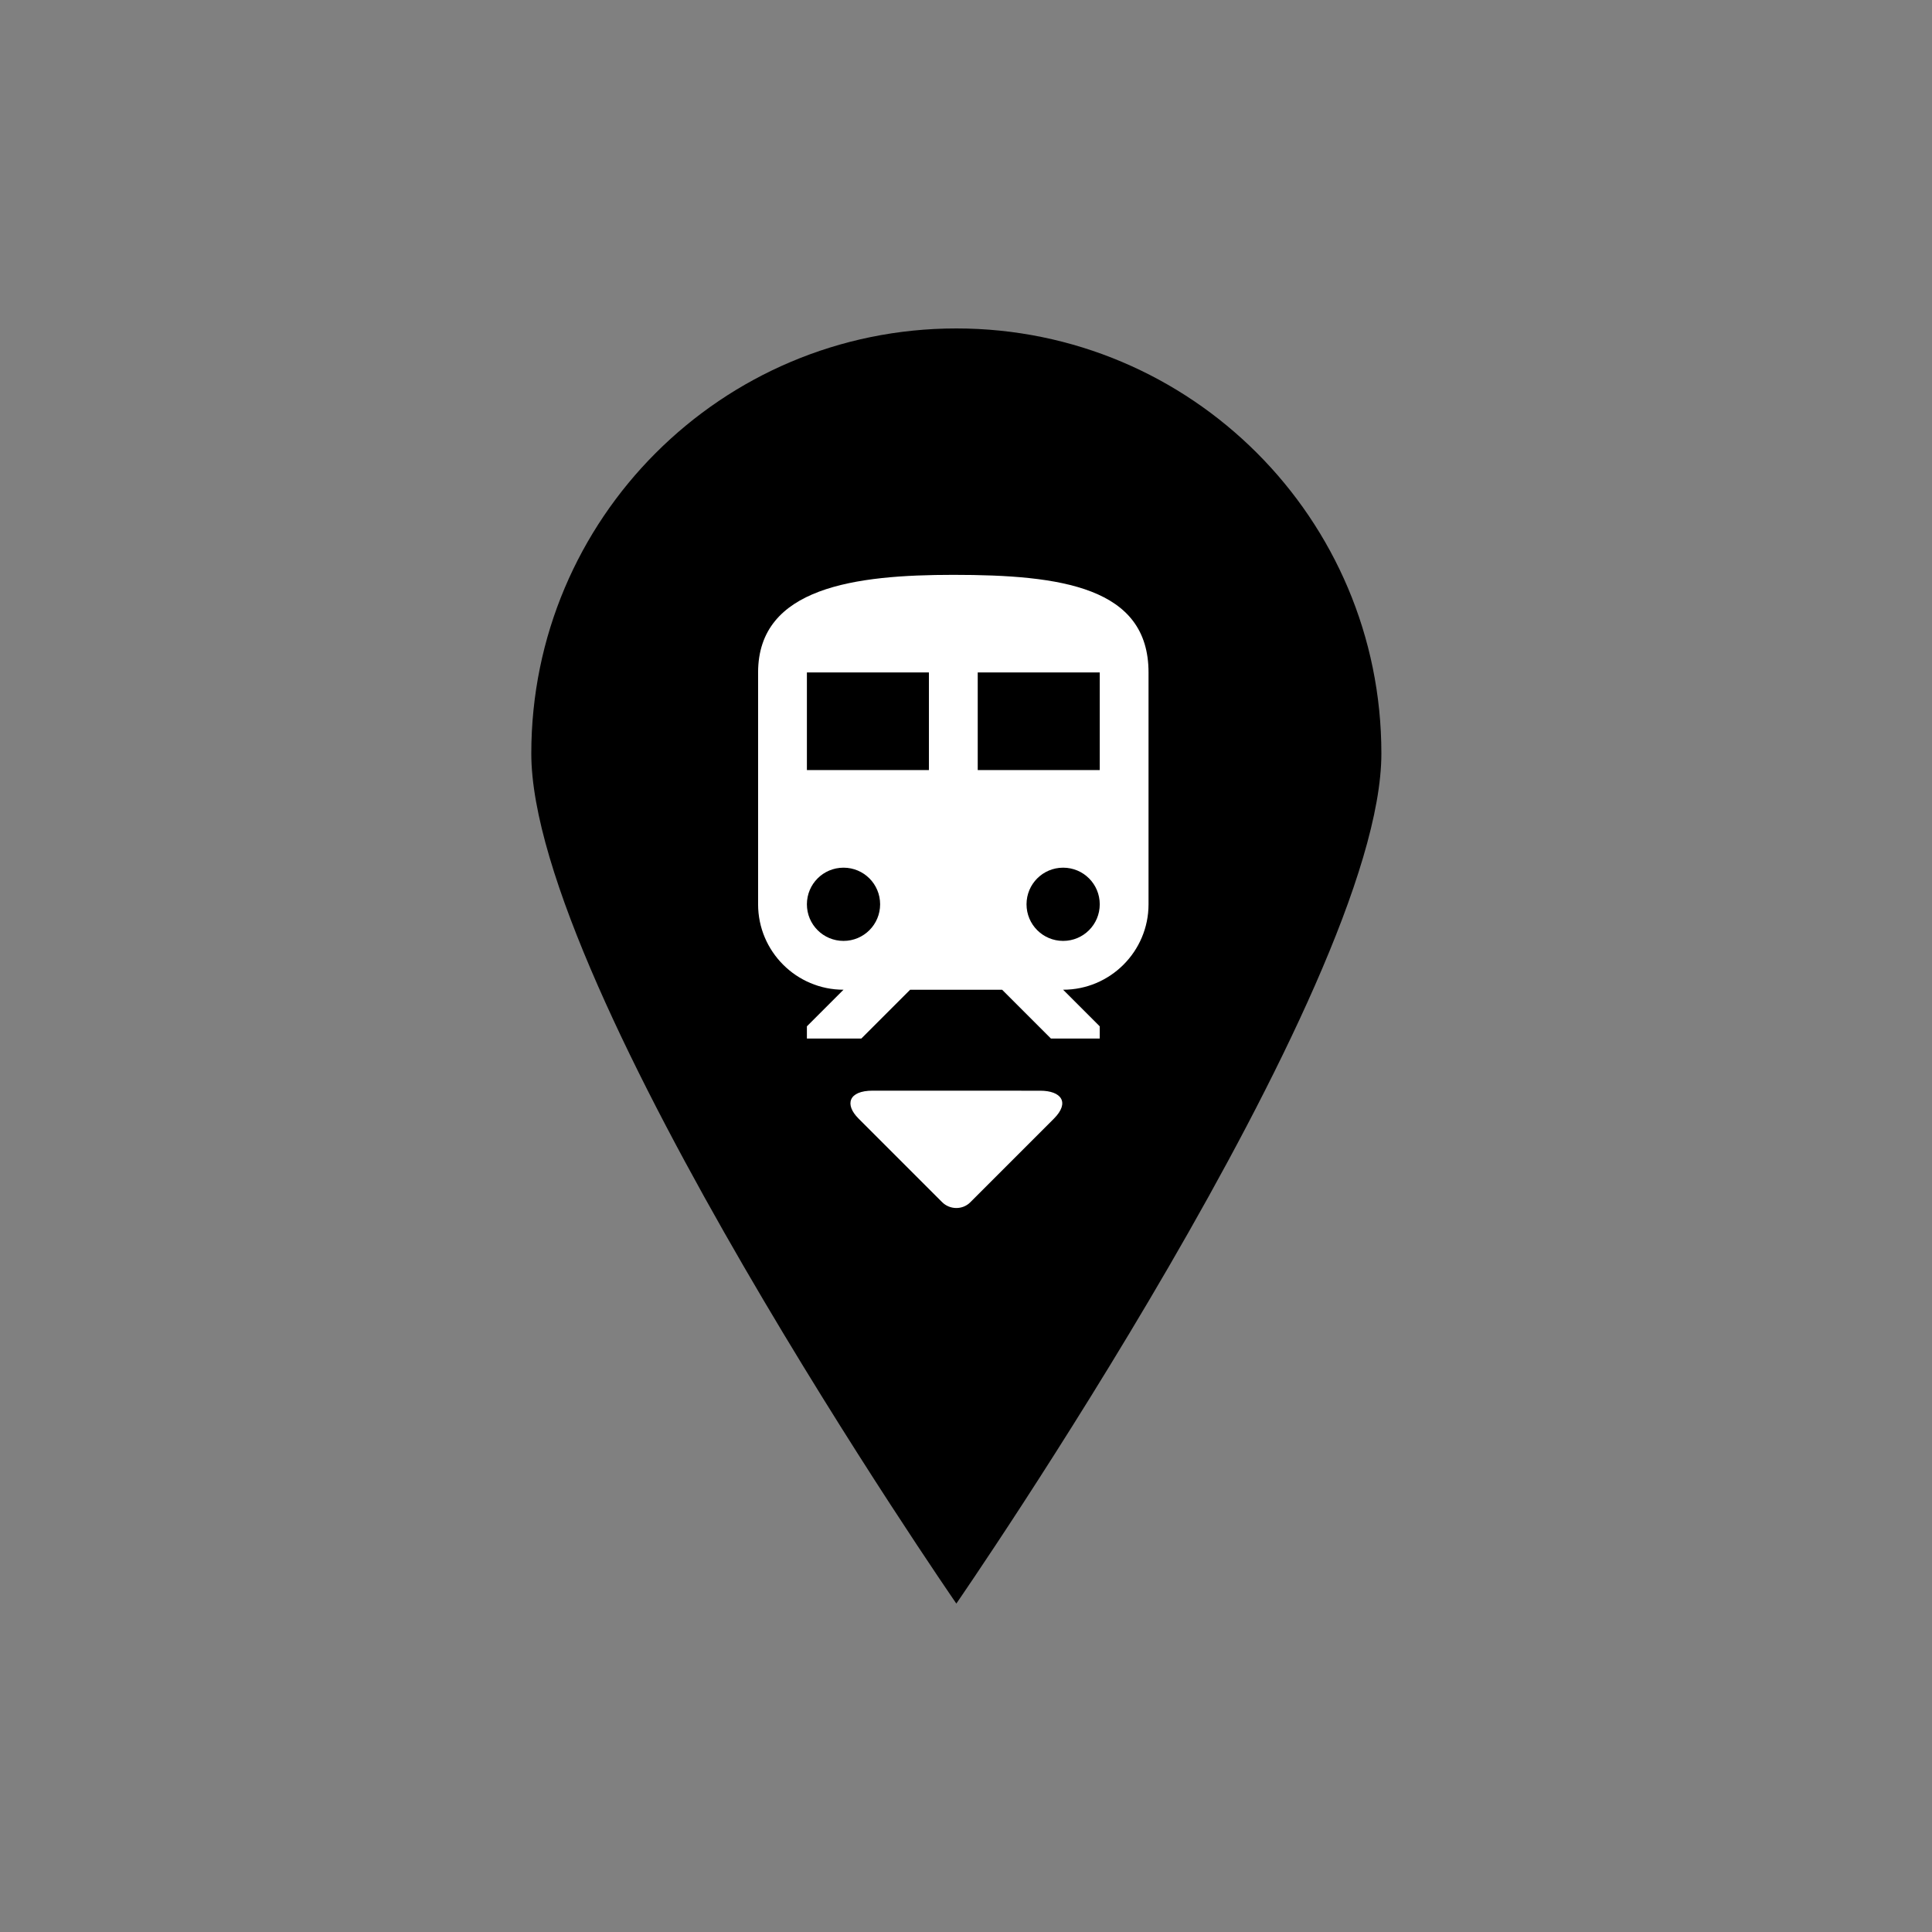 <?xml version="1.0" encoding="UTF-8" standalone="no"?><svg xmlns:dc="http://purl.org/dc/elements/1.1/" xmlns:cc="http://creativecommons.org/ns#" xmlns:rdf="http://www.w3.org/1999/02/22-rdf-syntax-ns#" xmlns:svg="http://www.w3.org/2000/svg" xmlns="http://www.w3.org/2000/svg" xmlns:sodipodi="http://sodipodi.sourceforge.net/DTD/sodipodi-0.dtd" xmlns:inkscape="http://www.inkscape.org/namespaces/inkscape" version="1.1" x="0px" y="0px" viewBox="0 0 100 100" style="enable-background:new 0 0 100 100;" xml:space="preserve" id="svg2" inkscape:version="0.91 r13725" width="100%" height="100%" sodipodi:docname="marker_with_train_smaller_all_inside.svg"><rect x="0" y="0" width="100" height="100" fill="#808080" stroke="none"/><defs id="defs10" /><sodipodi:namedview pagecolor="#ffffff" bordercolor="#666666" borderopacity="1" objecttolerance="10" gridtolerance="10" guidetolerance="10" inkscape:pageopacity="0" inkscape:pageshadow="2" inkscape:window-width="1857" inkscape:window-height="1058" id="namedview8" showgrid="false" inkscape:zoom="7.1470327" inkscape:cx="-19.092505" inkscape:cy="54.317978" inkscape:window-x="-8" inkscape:window-y="-8" inkscape:window-maximized="1" inkscape:current-layer="svg2" /><rect style="" width="100" height="100" fill="none" id="rect4" /><path style="fill:#000000" d="M71.5,39c0,12.15-22,44-22,44s-22-31.85-22-44c0-12.151,9.849-22,22-22C61.65,17,71.5,26.849,71.5,39  z" fill="#1D1D1B" id="path6" /><path d="m 49.344,29.754 c -5.053,0 -10.105,0.632 -10.105,5.053 l 0,12 c 0,2.438 1.983,4.421 4.421,4.421 l -1.895,1.895 0,0.632 2.817,0 2.526,-2.526 4.762,0 2.526,2.526 2.526,0 0,-0.632 -1.895,-1.895 c 2.438,0 4.421,-1.983 4.421,-4.421 l 0,-12 c 0,-4.421 -4.522,-5.053 -10.105,-5.053 z M 43.66,48.701 c -1.048,0 -1.895,-0.846 -1.895,-1.895 0,-1.048 0.846,-1.895 1.895,-1.895 1.048,0 1.895,0.846 1.895,1.895 0,1.048 -0.846,1.895 -1.895,1.895 z m 4.421,-8.842 -6.316,0 0,-5.053 6.316,0 0,5.053 z m 2.526,0 0,-5.053 6.316,0 0,5.053 -6.316,0 z m 4.421,8.842 c -1.048,0 -1.895,-0.846 -1.895,-1.895 0,-1.048 0.846,-1.895 1.895,-1.895 1.048,0 1.895,0.846 1.895,1.895 0,1.048 -0.846,1.895 -1.895,1.895 z" style="fill:#ffffff" id="path8" inkscape:connector-curvature="0" /><path inkscape:connector-curvature="0" d="m 50.219,62.232 4.329,-4.329 c 0.841,-0.841 0.386,-1.449 -0.712,-1.448 l -8.662,-0.003 c -1.263,0 -1.461,0.72 -0.74,1.441 l 4.329,4.329 c 0.399,0.399 1.058,0.409 1.457,0.01 z" id="path3021-1" style="fill:#ffffff" /></svg>
